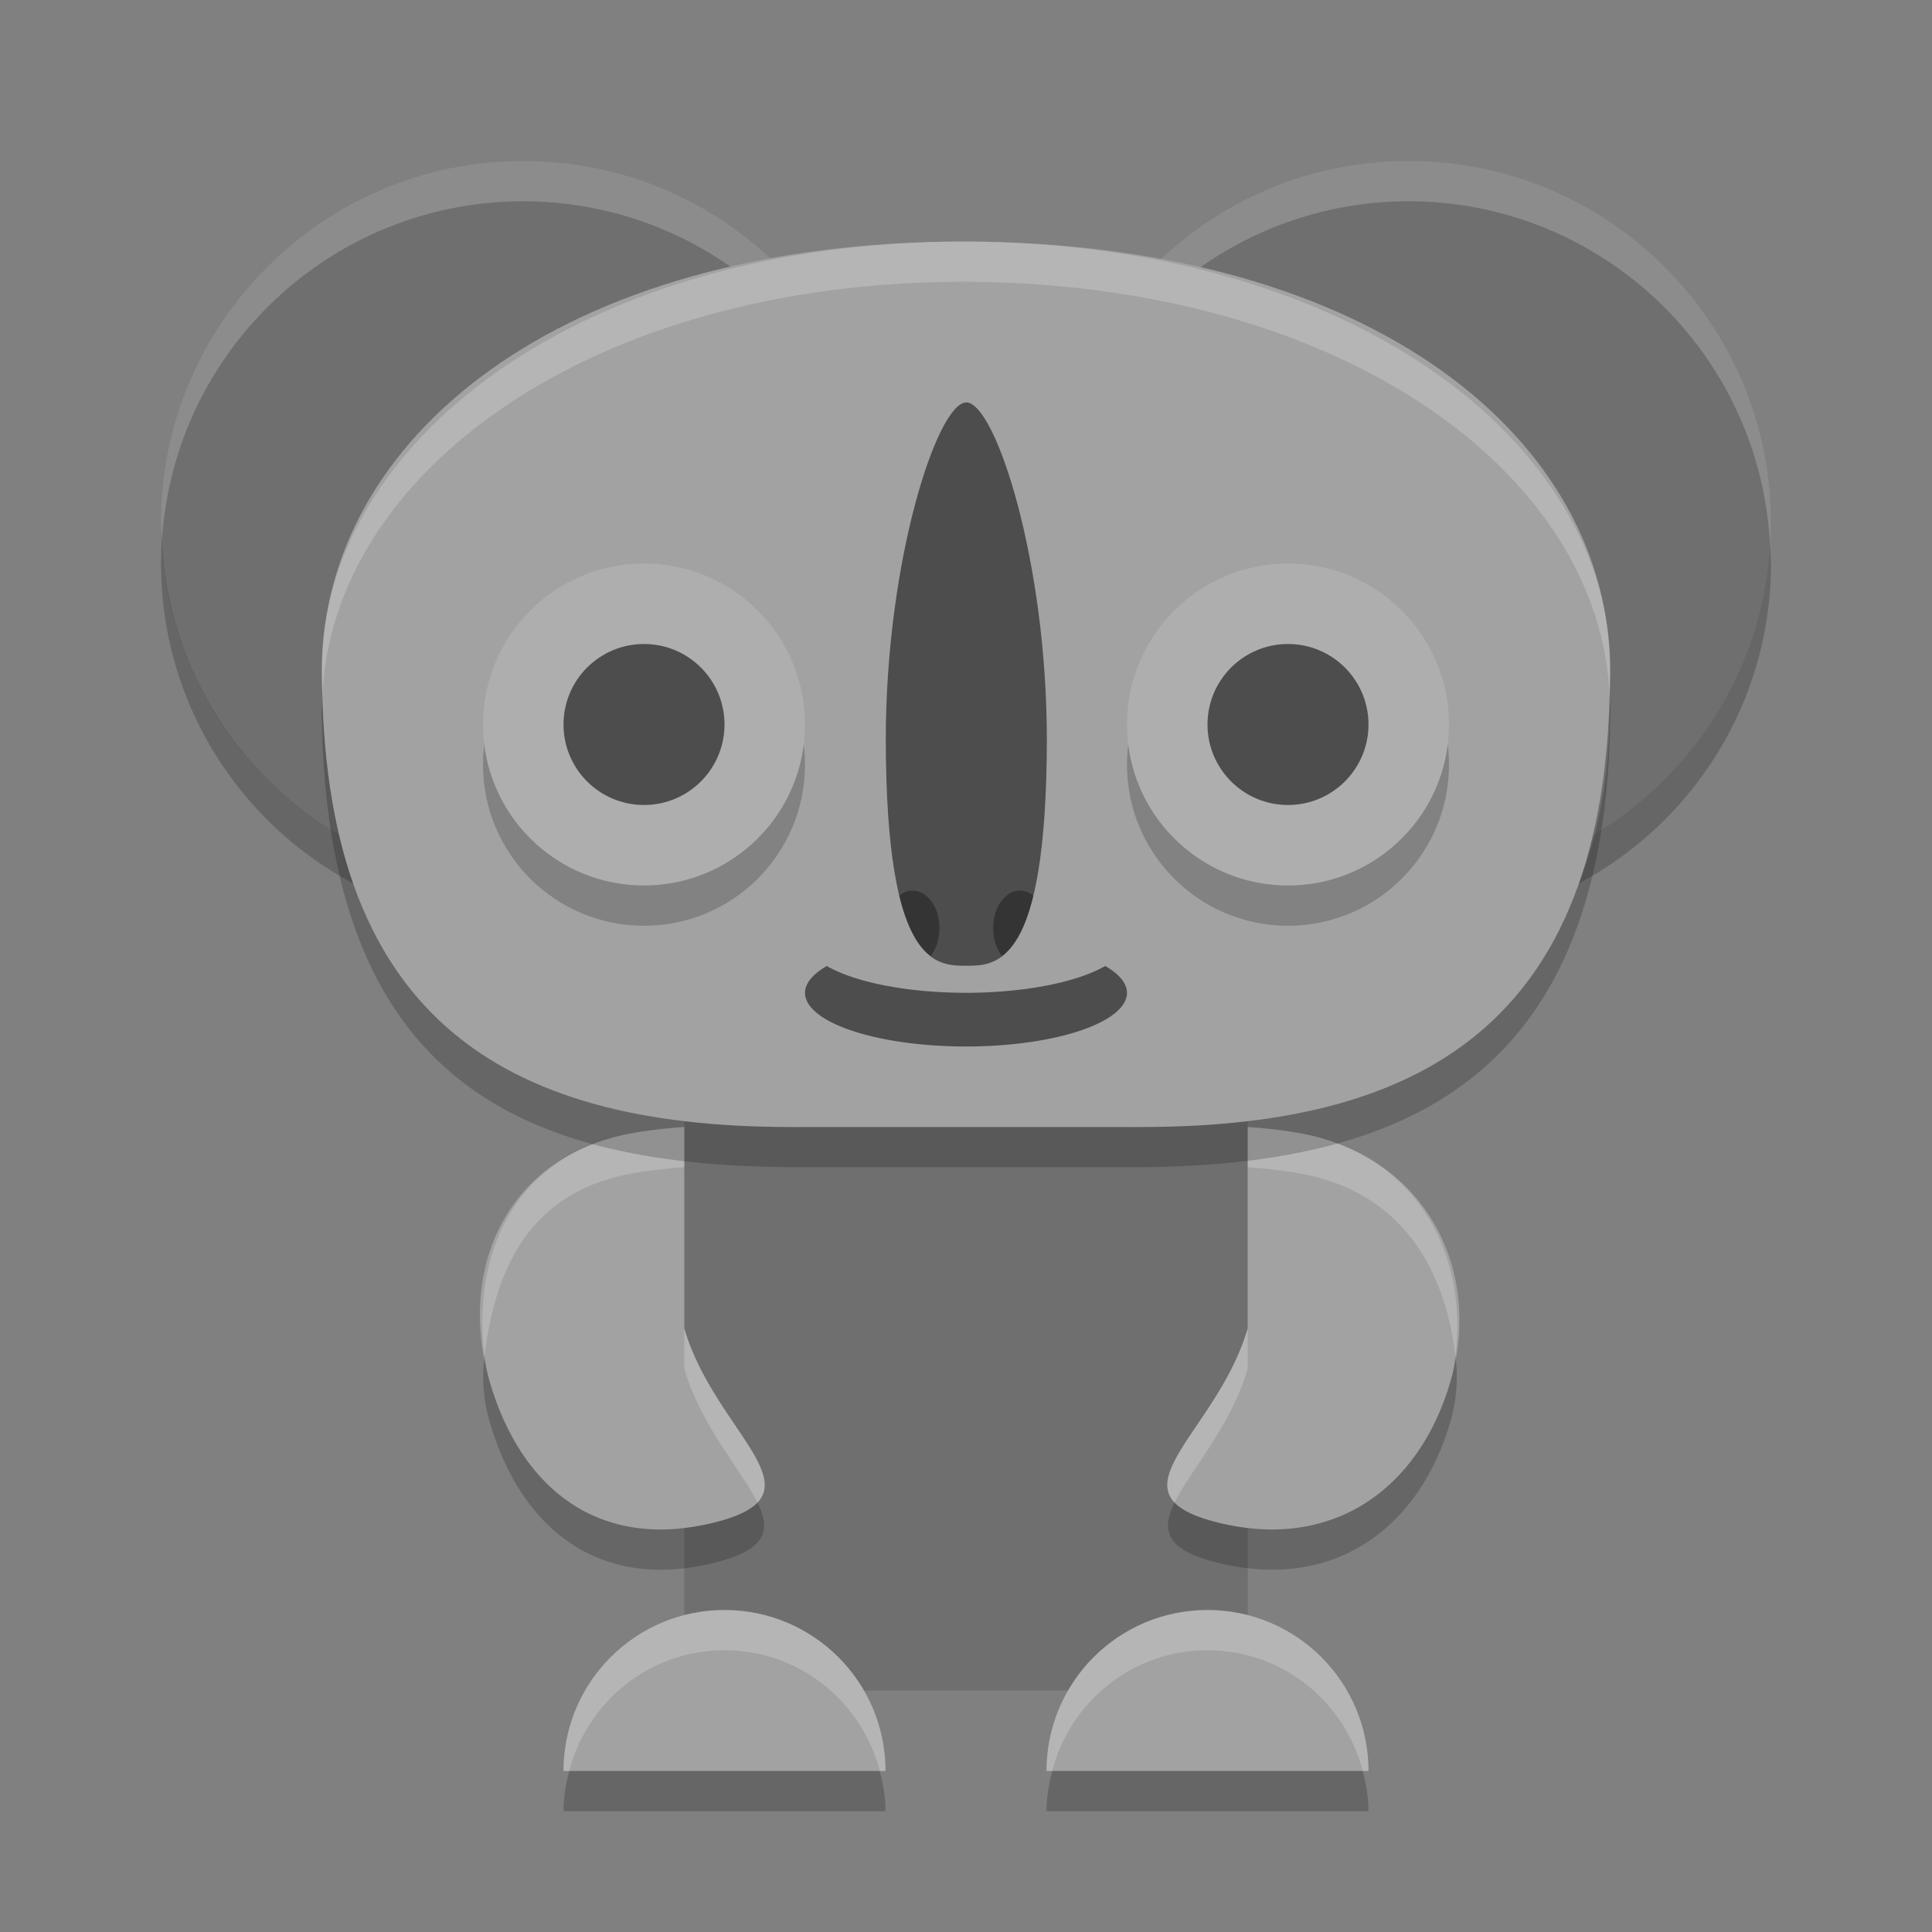 <svg xmlns="http://www.w3.org/2000/svg" width="24" height="24" version="1">
 <rect width="100%" height="100%" fill="#808080" stroke="none"/>
 <g transform="translate(1,1)">
  <rect fill="#6f6f6f" width="7" height="9" x="7.5" y="11" rx="1" ry="1"/>
  <circle fill="#6f6f6f" cx="5.5" cy="5.5" r="4.5"/>
  <circle fill="#6f6f6f" cx="16.5" cy="5.5" r="4.5"/>
  <path fill="#a2a2a2" d="m7.5 15.5v-2.5s-0.475 0.028-0.822 0.114c-1.438 0.356-1.982 1.713-1.597 3.043 0.385 1.329 1.352 2.113 2.79 1.757 1.438-0.356 0.014-1.084-0.371-2.414z"/>
  <path fill="#a2a2a2" d="m14.5 15.5v-2.5s0.475 0.028 0.822 0.114c1.438 0.356 2.083 1.713 1.698 3.043-0.385 1.329-1.453 2.113-2.891 1.757-1.438-0.356-0.014-1.085 0.371-2.414z"/>
  <path fill="#a2a2a2" d="m10 21h-4c0-1.105 0.895-2 2-2s2 0.895 2 2z"/>
  <path fill="#a2a2a2" d="m16 21h-4c0-1.105 0.895-2 2-2s2 0.895 2 2z"/>
  <path opacity=".2" d="m1.011 5.712c-0.007 0.096-0.01 0.192-0.011 0.288 0 2.485 2.015 4.5 4.5 4.5s4.5-2.015 4.5-4.5c-0.002-0.071-0.005-0.141-0.011-0.212-0.152 2.368-2.116 4.211-4.489 4.212-2.401-0.003-4.376-1.89-4.489-4.288zm11 0c-0.007 0.096-0.01 0.192-0.011 0.288 0 2.485 2.015 4.5 4.5 4.5 2.485 0 4.5-2.015 4.5-4.5-0.002-0.071-0.005-0.141-0.011-0.212-0.152 2.368-2.116 4.211-4.489 4.212-2.401-0.003-4.376-1.89-4.489-4.288zm-6.992 10.13c-0.033 0.267-0.018 0.542 0.062 0.815 0.385 1.329 1.353 2.113 2.791 1.757 0.658-0.163 0.705-0.408 0.538-0.749-0.092 0.098-0.261 0.18-0.538 0.249-1.438 0.356-2.405-0.427-2.791-1.757-0.03-0.105-0.048-0.21-0.061-0.315zm12.062 0c-0.013 0.105-0.031 0.21-0.062 0.315-0.385 1.329-1.453 2.113-2.89 1.757-0.277-0.069-0.446-0.151-0.538-0.249-0.167 0.341-0.12 0.586 0.538 0.749 1.438 0.356 2.505-0.427 2.89-1.757 0.079-0.274 0.094-0.548 0.062-0.815zm-11.01 5.158c-0.042 0.161-0.071 0.326-0.071 0.5h4c0-0.174-0.03-0.339-0.071-0.5zm6 0c-0.041 0.161-0.071 0.326-0.071 0.5h4c0-0.174-0.03-0.339-0.071-0.5z"/>
  <path fill="#fff" opacity=".2" d="m5.5 1c-2.485 0-4.5 2.015-4.5 4.5 0.002 0.071 0.005 0.141 0.011 0.212 0.152-2.368 2.116-4.211 4.489-4.212 2.401 0.003 4.376 1.89 4.489 4.288 0.007-0.096 0.01-0.192 0.011-0.288 0-2.485-2.015-4.5-4.5-4.5zm11 0c-2.485 0-4.5 2.015-4.5 4.5 0.002 0.071 0.006 0.141 0.011 0.212 0.152-2.368 2.116-4.211 4.489-4.212 2.401 0.003 4.376 1.89 4.489 4.288 0.007-0.096 0.01-0.192 0.011-0.288 0-2.485-2.015-4.5-4.5-4.5zm-9 12s-0.475 0.028-0.822 0.114c-1.324 0.328-1.811 1.505-1.659 2.728 0.127-1.03 0.517-1.945 1.659-2.228 0.347-0.086 0.822-0.114 0.822-0.114zm7 0v0.5s0.475 0.028 0.822 0.114c1.142 0.283 1.632 1.197 1.758 2.228 0.152-1.223-0.435-2.4-1.759-2.728-0.347-0.086-0.822-0.114-0.822-0.114zm-7 2.5v0.5c0.209 0.721 0.712 1.261 0.909 1.665 0.388-0.41-0.598-1.091-0.909-2.165zm7 0c-0.311 1.074-1.297 1.755-0.909 2.165 0.197-0.404 0.7-0.944 0.909-1.665zm-6.5 3.5c-1.105 0-2 0.895-2 2h0.071c0.223-0.861 0.998-1.5 1.929-1.5 0.931 0 1.706 0.639 1.929 1.5h0.071c0-1.105-0.895-2-2-2zm6 0c-1.105 0-2 0.895-2 2h0.071c0.223-0.861 0.998-1.5 1.929-1.5 0.931 0 1.706 0.639 1.929 1.5h0.071c0-1.105-0.895-2-2-2z"/>
  <path opacity=".2" d="m3.005 7.655c-0.002 0.056-0.01 0.111-0.01 0.167 0.047 4.681 2.55 5.678 5.959 5.678h4.092c3.409 0 5.936-1.091 5.959-5.678 0-0.056-0.008-0.111-0.01-0.167 0.057 3.853-2.633 5.345-5.949 5.345h-4.092c-3.316 0-5.841-1.352-5.949-5.345z"/>
  <path fill="#a2a2a2" d="m8.818 13h4.364c3.636 0 5.818-1.419 5.818-5.677 0-2.839-2.909-5.301-8-5.323-5.091-0.004-8 2.484-8 5.323 0 4.258 2.182 5.677 5.818 5.677z"/>
  <circle opacity=".2" cx="7" cy="8.5" r="2"/>
  <g transform="translate(-.5 -1)">
   <circle fill="#aeaeae" cx="7.5" cy="9" r="2"/>
   <circle fill="#4d4d4d" cx="7.5" cy="9" r="1"/>
  </g>
  <circle opacity=".2" cx="15" cy="8.5" r="2"/>
  <g transform="translate(-1.5,-1)">
   <circle fill="#aeaeae" cx="16.5" cy="9" r="2"/>
   <circle fill="#4d4d4d" cx="16.5" cy="9" r="1"/>
  </g>
  <path fill="#fff" opacity=".2" d="m11 2c-4.773-0.004-8.005 2.484-8.005 5.322 0 0.116 0.007 0.221 0.01 0.333 0.105-2.768 3.317-5.159 7.995-5.155 4.678 0.022 7.89 2.388 7.995 5.155 0.003-0.112 0.01-0.217 0.01-0.333 0-2.839-3.232-5.3-8.005-5.322z"/>
  <path fill="#4d4d4d" d="m9.271 11a2 0.667 0 0 0 -0.271 0.333 2 0.667 0 0 0 2 0.667 2 0.667 0 0 0 2 -0.667 2 0.667 0 0 0 -0.271 -0.333 2 0.667 0 0 1 -1.729 0.333 2 0.667 0 0 1 -1.73 -0.333z"/>
  <g transform="matrix(.667 0 0 .933 3 .267)">
   <path fill="#4d4d4d" d="m10.5 8.5c0.009 3 0.929 3 1.5 3 0.571 0 1.491 0 1.5-3 0.002-2.4-0.964-4.5-1.5-4.5s-1.502 2.1-1.5 4.5z"/>
   <path fill="#343434" d="m11 10.5a0.5 0.5 0 0 0 -0.247 0.066c0.155 0.457 0.364 0.684 0.584 0.803a0.5 0.5 0 0 0 0.163 -0.369 0.5 0.5 0 0 0 -0.5 -0.5zm2 0a0.5 0.5 0 0 0 -0.5 0.5 0.5 0.5 0 0 0 0.163 0.369c0.22-0.118 0.429-0.346 0.584-0.803a0.5 0.5 0 0 0 -0.247 -0.066z"/>
  </g>
 </g>
</svg>
